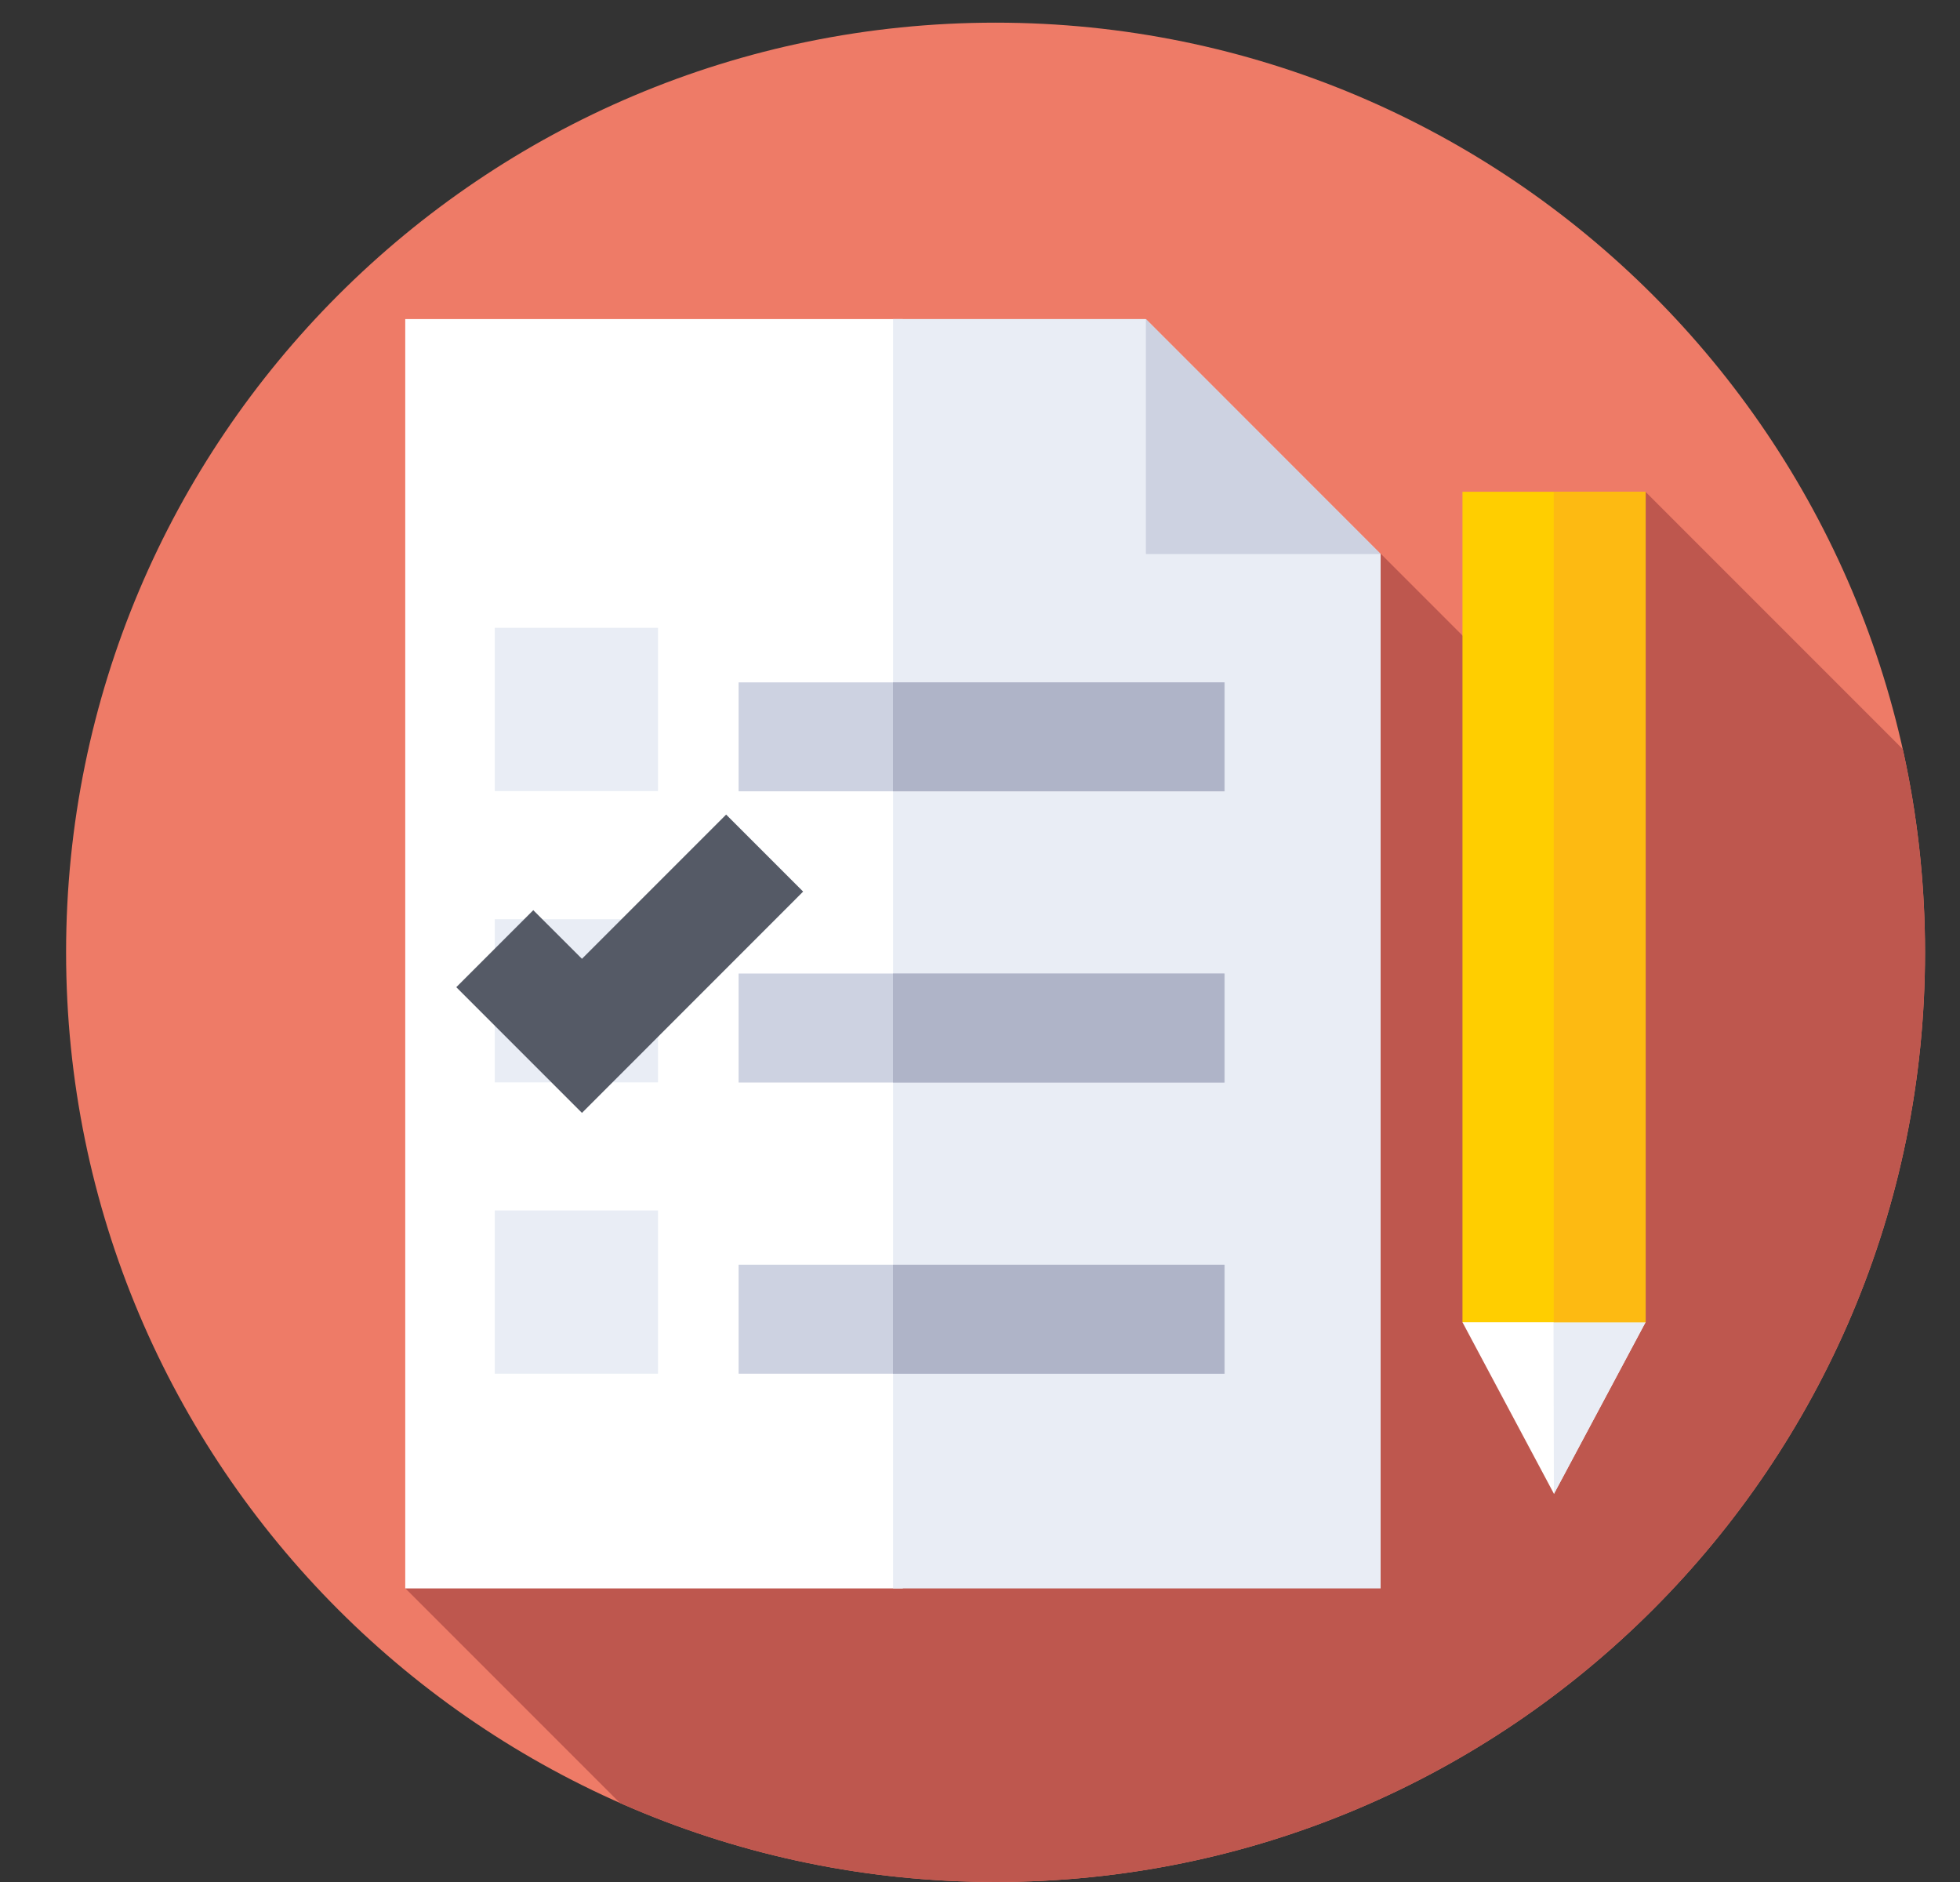 <svg width="25" height="24" viewBox="0 0 25 24" fill="none" xmlns="http://www.w3.org/2000/svg">
<rect x="0" y="0" width="25" height="24" fill="#333333" stroke="none"/>
<path d="M12.698 24C19.246 24 24.554 18.692 24.554 12.145C24.554 5.597 19.246 0.289 12.698 0.289C6.151 0.289 0.843 5.597 0.843 12.145C0.843 18.692 6.151 24 12.698 24Z" fill="#EE7B67"/>
<path d="M24.554 12.145C24.554 11.255 24.456 10.387 24.27 9.553L20.988 6.271L20.048 9.499L17.613 7.063L5.169 20.254L7.908 22.993C9.373 23.64 10.994 24 12.699 24C19.247 24 24.554 18.692 24.554 12.145Z" fill="#BE574E"/>
<path d="M5.169 4.069H11.516V20.256H5.169V4.069Z" fill="white"/>
<path d="M17.61 7.065L14.615 4.069H11.391V20.256H17.61V7.065Z" fill="#E9EDF5"/>
<path d="M14.616 7.065H17.611L14.616 4.069V7.065Z" fill="#CDD2E1"/>
<path d="M20.989 16.862L19.821 19.05L18.654 16.862L19.821 16.319L20.989 16.862Z" fill="white"/>
<path d="M19.82 16.32L19.814 16.323L19.82 19.051L20.988 16.863L19.82 16.32Z" fill="#E9EDF5"/>
<path d="M18.654 6.271H20.989V16.862H18.654V6.271Z" fill="#FFCE00"/>
<path d="M19.818 6.271H20.991V16.862H19.818V6.271Z" fill="#FDBA12"/>
<path d="M6.311 8.006H8.393V10.088H6.311V8.006Z" fill="#E9EDF5"/>
<path d="M9.421 8.702H15.622V10.091H9.421V8.702Z" fill="#CDD2E1"/>
<path d="M11.39 8.702H15.617V10.091H11.39V8.702Z" fill="#AFB4C8"/>
<path d="M6.311 11.722H8.393V13.803H6.311V11.722Z" fill="#E9EDF5"/>
<path d="M9.421 12.415H15.622V13.805H9.421V12.415Z" fill="#CDD2E1"/>
<path d="M11.39 12.415H15.617V13.805H11.39V12.415Z" fill="#AFB4C8"/>
<path d="M6.311 15.436H8.393V17.518H6.311V15.436Z" fill="#E9EDF5"/>
<path d="M9.421 16.128H15.622V17.518H9.421V16.128Z" fill="#CDD2E1"/>
<path d="M11.39 16.129H15.617V17.518H11.39V16.129Z" fill="#AFB4C8"/>
<path d="M7.423 14.192L5.82 12.589L6.802 11.607L7.423 12.227L9.262 10.388L10.244 11.37L7.423 14.192Z" fill="#555A66"/>
</svg>
